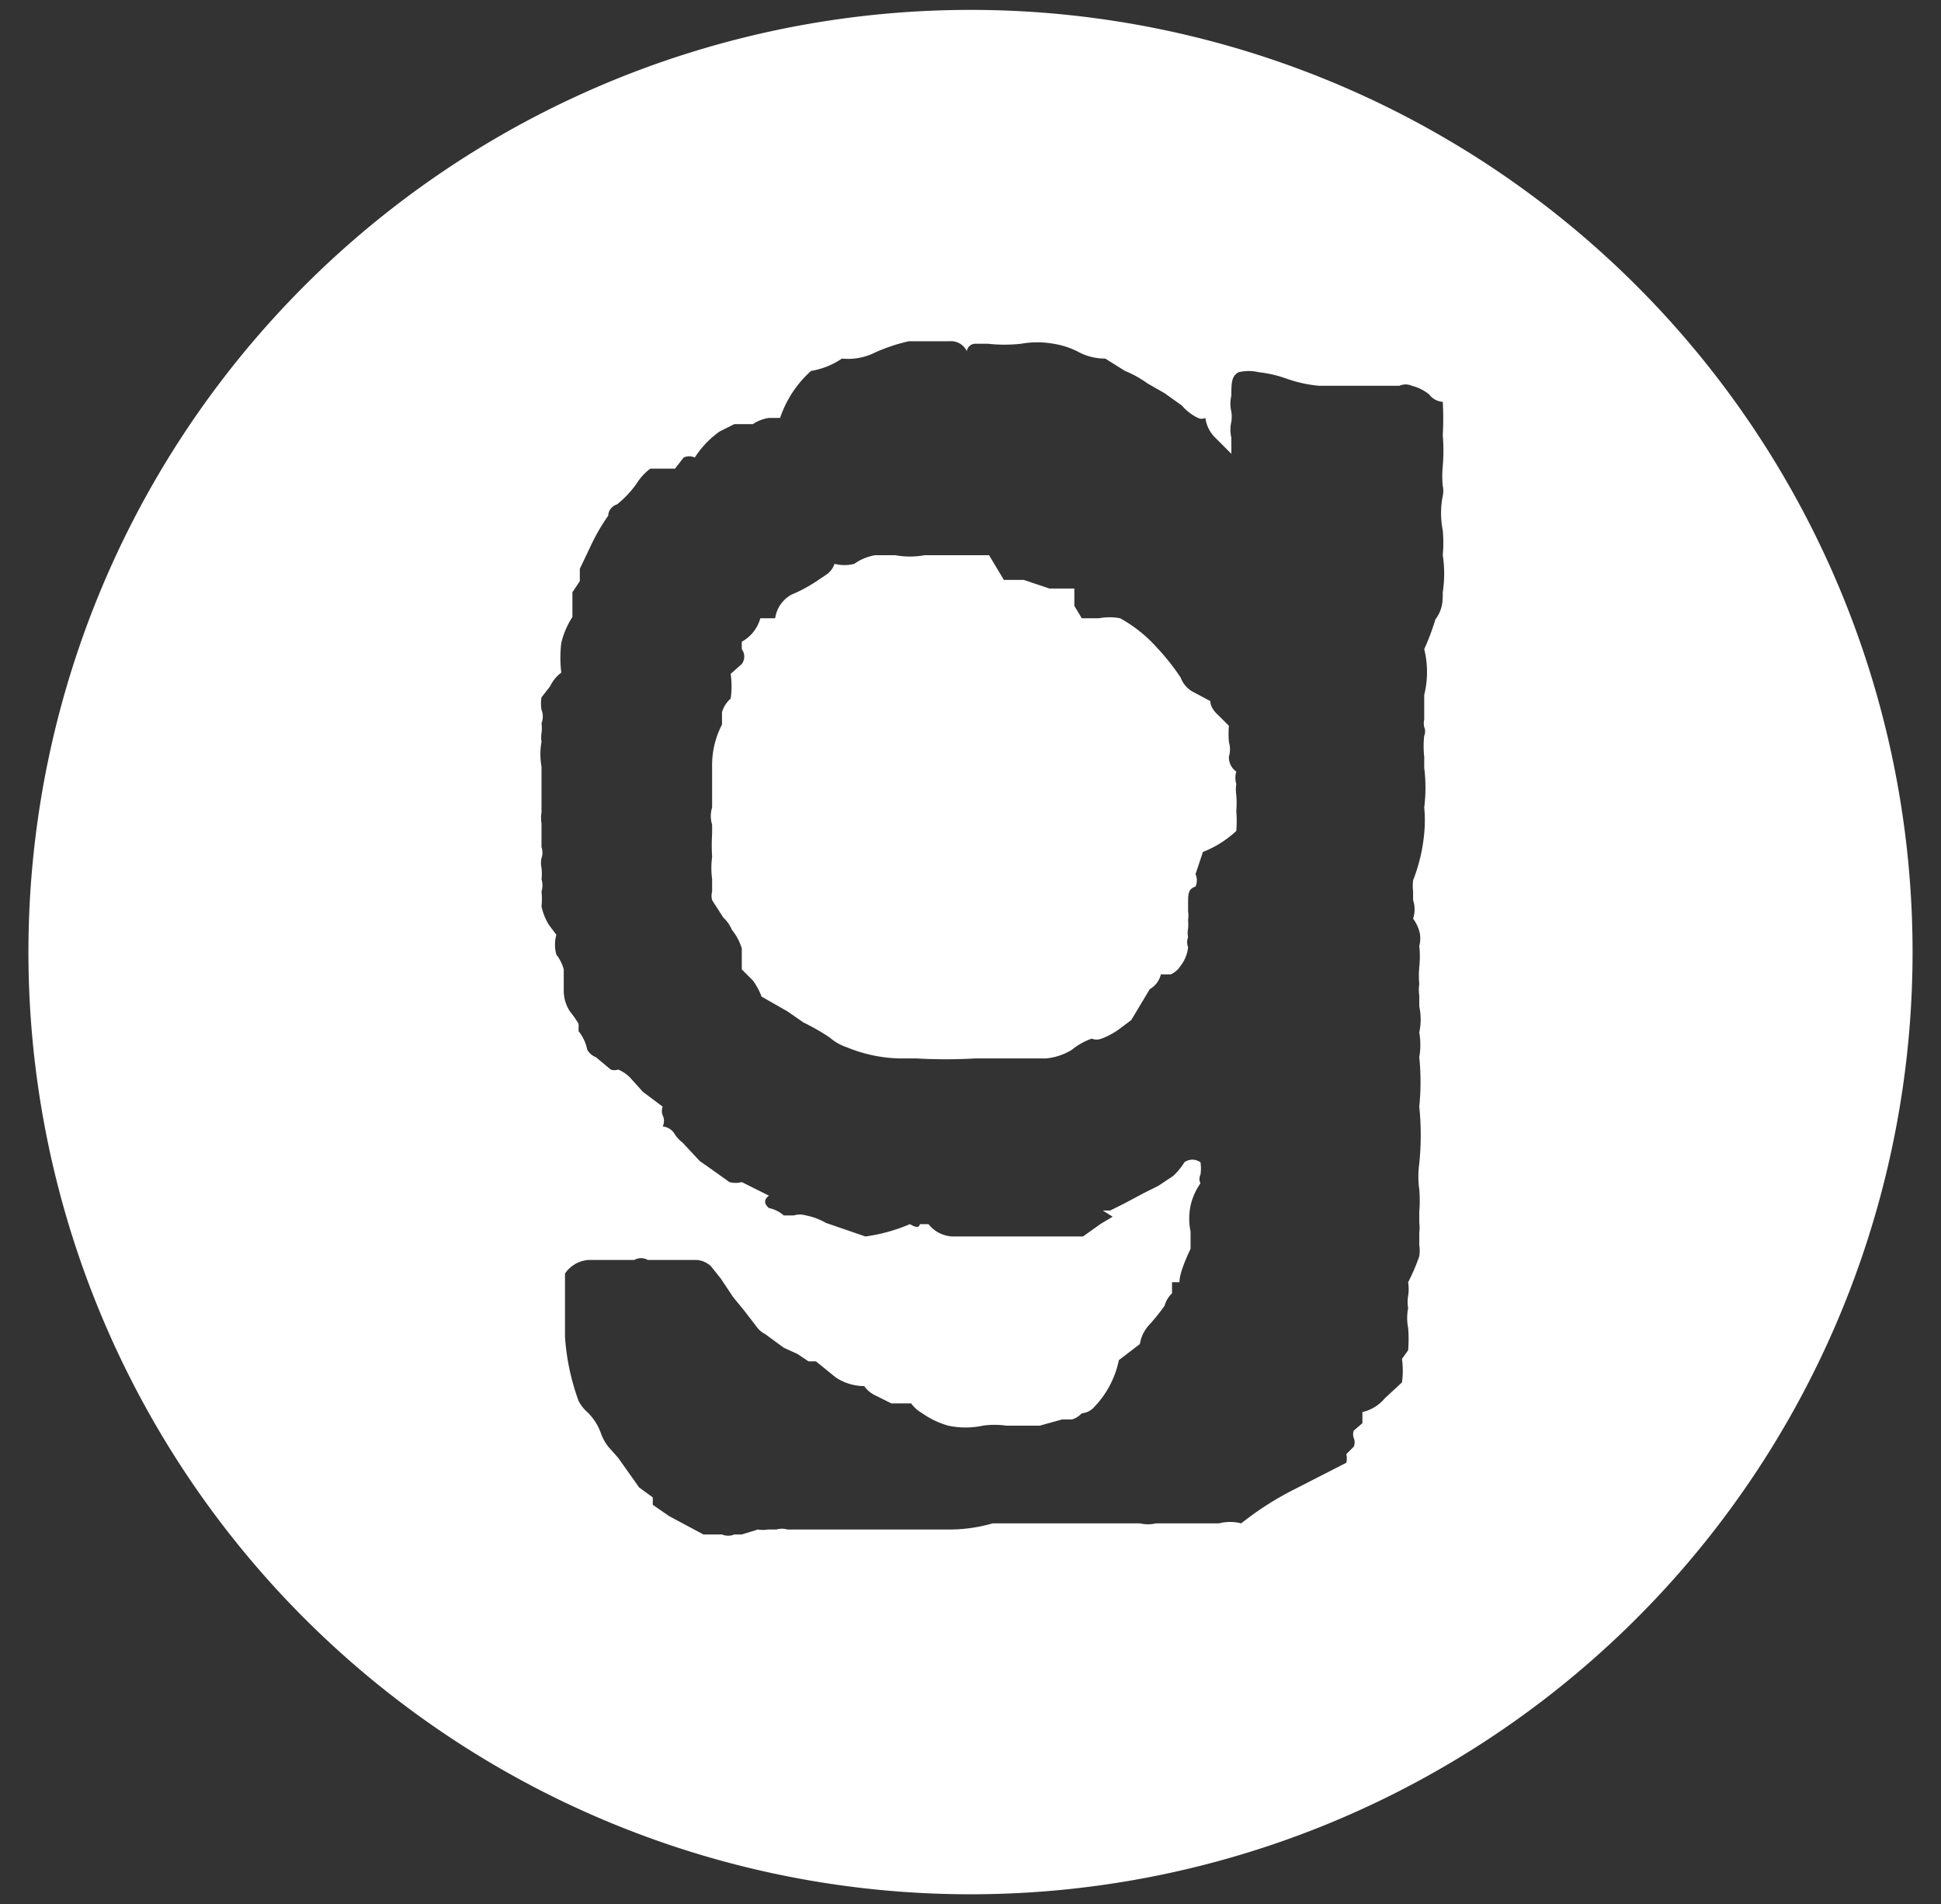 <svg id="Layer_1" data-name="Layer 1" xmlns="http://www.w3.org/2000/svg" width="15.7" height="15.4" viewBox="0 0 15.7 15.4"><rect x="0" y="0" width="15.7" height="15.4" fill="#333333" stroke="none"/><defs><style>.cls-1{fill:#fff;}</style></defs><path class="cls-1" d="M10,6.34a.17.17,0,0,1,0-.1.14.14,0,0,1-.06-.12.21.21,0,0,0,0-.12.79.79,0,0,1,0-.13s0,0,0,0l-.09-.09s-.06-.05-.06-.11l-.15-.08a.22.22,0,0,1-.09-.11,1.83,1.83,0,0,0-.19-.24A1.14,1.14,0,0,0,9.06,5,.47.47,0,0,0,8.89,5l-.14,0-.06-.1s0-.09,0-.14l-.2,0-.21-.07-.16,0L8,4.49H7.73l-.12,0-.13,0a.66.66,0,0,1-.24,0H7.08a.41.41,0,0,0-.17.07.32.32,0,0,1-.16,0,.17.17,0,0,1-.07.09l-.09.06a1.18,1.18,0,0,1-.19.1A.26.26,0,0,0,6.27,5L6.15,5a.08.08,0,0,0,0,0A.31.31,0,0,1,6,5.19L6,5.25a.1.1,0,0,1,0,.12l-.09.08a.69.69,0,0,1,0,.2.23.23,0,0,0-.07.11l0,.1a.71.71,0,0,0-.08.34c0,.11,0,.23,0,.33a.24.24,0,0,0,0,.14s0,0,0,.07a1.54,1.54,0,0,0,0,.19.67.67,0,0,0,0,.18l0,.1a.14.14,0,0,0,0,.07l.09.14a.29.29,0,0,1,.07.1A.44.44,0,0,1,6,7.67L6,7.84l.09.09a.54.54,0,0,1,.07.13l.21.12.13.09a1.72,1.72,0,0,1,.21.12.41.41,0,0,0,.14.08,1.18,1.18,0,0,0,.43.09h.13a4.24,4.24,0,0,0,.48,0l.32,0,.25,0a.48.48,0,0,0,.21-.07.54.54,0,0,1,.16-.09.11.11,0,0,0,.08,0,.61.61,0,0,0,.16-.09l.08-.06L9.3,8a.19.19,0,0,0,.09-.12l.08,0a.18.18,0,0,0,.08-.07.29.29,0,0,0,.06-.15.11.11,0,0,1,0-.08.18.18,0,0,1,0-.07.43.43,0,0,0,0-.07.25.25,0,0,0,0-.07l0-.06c0-.08,0-.12.06-.14a.12.12,0,0,0,0-.1l.06-.18A.84.84,0,0,0,10,6.72a1,1,0,0,0,0-.16.83.83,0,0,0,0-.13A.29.29,0,0,1,10,6.34Z"/><path class="cls-1" d="M7.85.08A7.62,7.62,0,1,0,15.47,7.7,7.62,7.62,0,0,0,7.85.08Zm3.82,3.69a.8.8,0,0,0,0,.16.19.19,0,0,1,0,.08.72.72,0,0,0,0,.28,1.12,1.12,0,0,1,0,.2,1,1,0,0,1,0,.3c0,.07,0,.14-.06.22a1.86,1.86,0,0,1-.09.24.77.77,0,0,1,0,.37l0,.1,0,.1a.13.13,0,0,0,0,.06.09.09,0,0,1,0,.07.75.75,0,0,0,0,.17v.09a1.27,1.27,0,0,1,0,.32,1.12,1.12,0,0,1,0,.21,1.41,1.41,0,0,1-.09.38.36.36,0,0,0,0,.09l0,.07a.24.24,0,0,1,0,.15.31.31,0,0,1,.05.1.23.23,0,0,1,0,.12.79.79,0,0,1,0,.17.78.78,0,0,0,0,.14.29.29,0,0,0,0,.09l0,.09a.5.5,0,0,1,0,.21.59.59,0,0,1,0,.2,2,2,0,0,1,0,.4,2.26,2.26,0,0,1,0,.46.76.76,0,0,0,0,.21,1.08,1.08,0,0,1,0,.18s0,.06,0,.09a.31.31,0,0,1,0,.08s0,.07,0,.1a.29.29,0,0,1,0,.09,1.65,1.65,0,0,1-.09.21.36.36,0,0,1,0,.11.29.29,0,0,0,0,.1.41.41,0,0,0,0,.16,1.1,1.1,0,0,1,0,.18l-.05.07s0,0,0,0a.68.68,0,0,1,0,.19l-.14.13a.33.33,0,0,1-.18.11s0,.07,0,.09l-.07.06a.09.09,0,0,0,0,.06.09.09,0,0,1,0,.07s0,0-.06.06a.16.16,0,0,1,0,.07l-.45.23a2.48,2.48,0,0,0-.4.26.37.37,0,0,0-.18,0l-.12,0-.13,0-.17,0-.09,0a.28.28,0,0,1-.13,0H8.16l-.07,0-.06,0a1.27,1.27,0,0,1-.35.05H7.4l-.08,0-.08,0h-.3l-.08,0-.06,0H6.55l-.18,0a.16.16,0,0,0-.09,0H6.21a.25.25,0,0,1-.08,0L6,12.41H5.94a.13.13,0,0,1-.1,0l-.15,0-.15-.08-.13-.07-.13-.09,0,0,0-.06-.11-.08,0,0L5,11.79l0,0-.08-.09a.39.39,0,0,1-.06-.11.44.44,0,0,0-.11-.17.31.31,0,0,1-.07-.09,1.86,1.86,0,0,1-.11-.52c0-.18,0-.35,0-.51a.25.25,0,0,1,.19-.11l.25,0,.12,0a.11.11,0,0,1,.11,0l.09,0,.1,0,.11,0h.1a.19.19,0,0,1,.11.05l.08.1.1.15.09.11.1.13a.19.19,0,0,0,.07.06l.15.11.11.05.09.06.06,0,.16.13a.42.42,0,0,0,.23.07.24.24,0,0,0,.1.08l.12.06.09,0,.07,0a.28.28,0,0,0,.09.08l0,0a.69.69,0,0,0,.21.1.67.67,0,0,0,.28,0,.67.67,0,0,1,.19,0h.09l.18,0,.18-.05.08,0a.18.18,0,0,0,.08-.05.15.15,0,0,0,.1-.05,0,0,0,0,1,0,0A.77.77,0,0,0,9.05,11l.17-.13a.3.3,0,0,1,.08-.16,1.58,1.58,0,0,0,.12-.15.21.21,0,0,1,.06-.1,0,0,0,0,1,0,0s0-.08,0-.09l.06,0q0-.08.09-.27l0-.06,0-.08a.52.52,0,0,1,0-.21.51.51,0,0,1,.08-.18.08.08,0,0,1,0-.07.31.31,0,0,0,0-.1.11.11,0,0,0-.13,0,.53.53,0,0,1-.09.11l-.12.08-.12.06-.15.08-.12.06-.06,0L9,9.84l-.1.06L8.76,10l-.12,0-.13,0-.15,0-.19,0H7.72a.26.26,0,0,1-.21-.1s-.07,0-.07,0,0,.05-.08,0A1.38,1.38,0,0,1,7,10l-.32-.11a.52.52,0,0,0-.16-.06.17.17,0,0,0-.1,0l-.08,0a.27.27,0,0,0-.12-.06s-.07-.05,0-.1L6,9.56a.19.19,0,0,1-.1,0l-.14-.1-.1-.07-.14-.15a.27.27,0,0,1-.07-.08.13.13,0,0,0-.09-.05.1.1,0,0,0,0-.09.1.1,0,0,1,0-.07L5.2,8.83l-.09-.1A.29.29,0,0,0,5,8.65a.09.09,0,0,1-.06,0l-.12-.1a.14.14,0,0,1-.07-.06.34.34,0,0,0-.07-.15l0-.06a.86.86,0,0,0-.07-.1A.31.31,0,0,1,4.56,8l0-.1,0-.06a.34.34,0,0,0-.06-.12.3.3,0,0,1,0-.16l0,0-.06-.08a.47.47,0,0,1-.06-.15.56.56,0,0,0,0-.12.17.17,0,0,0,0-.1.36.36,0,0,0,0-.09.19.19,0,0,1,0-.08.14.14,0,0,0,0-.09l0-.19a.28.28,0,0,1,0-.09l0-.13s0,0,0-.07,0-.08,0-.17a.56.56,0,0,1,0-.2.25.25,0,0,1,0-.07.29.29,0,0,0,0-.08.15.15,0,0,0,0-.11.3.3,0,0,1,0-.1l.07-.09a.05.05,0,0,1,0,0,.29.29,0,0,1,.09-.11,1,1,0,0,1,0-.24.67.67,0,0,1,.09-.21V4.79l.06-.09,0-.1.1-.21a1.59,1.59,0,0,1,.13-.22c0-.06.06-.09.07-.09l0,0a.83.83,0,0,0,.16-.17.44.44,0,0,1,.11-.12l.09,0,.11,0,.07-.09a.11.11,0,0,1,.09,0,.77.77,0,0,1,.2-.21l.12-.06.15,0a.31.31,0,0,1,.13-.05l.09,0A.89.89,0,0,1,6.56,3a.63.63,0,0,0,.25-.1.49.49,0,0,0,.27-.05,1.43,1.43,0,0,1,.27-.09h.16l.17,0a.14.14,0,0,1,.14.08.07.07,0,0,1,.07-.06l.1,0a1.23,1.23,0,0,0,.27,0,.74.74,0,0,1,.26,0,.65.65,0,0,1,.21.07.46.46,0,0,0,.21.05L9.1,3a.85.85,0,0,1,.18.1l.14.08.14.1a.4.4,0,0,0,.13.1.07.07,0,0,0,.06,0,.27.27,0,0,0,.08.16l.13.13,0-.13a.28.28,0,0,1,0-.13.28.28,0,0,0,0-.08.27.27,0,0,1,0-.13c0-.1,0-.16.06-.19a.35.35,0,0,1,.16,0,1,1,0,0,1,.22.05,1.07,1.07,0,0,0,.27.06h.53l.12,0a.12.12,0,0,1,.1,0,.37.37,0,0,1,.14.07.15.15,0,0,0,.11.06,2.45,2.45,0,0,1,0,.27A1.49,1.49,0,0,1,11.67,3.77Z"/></svg>